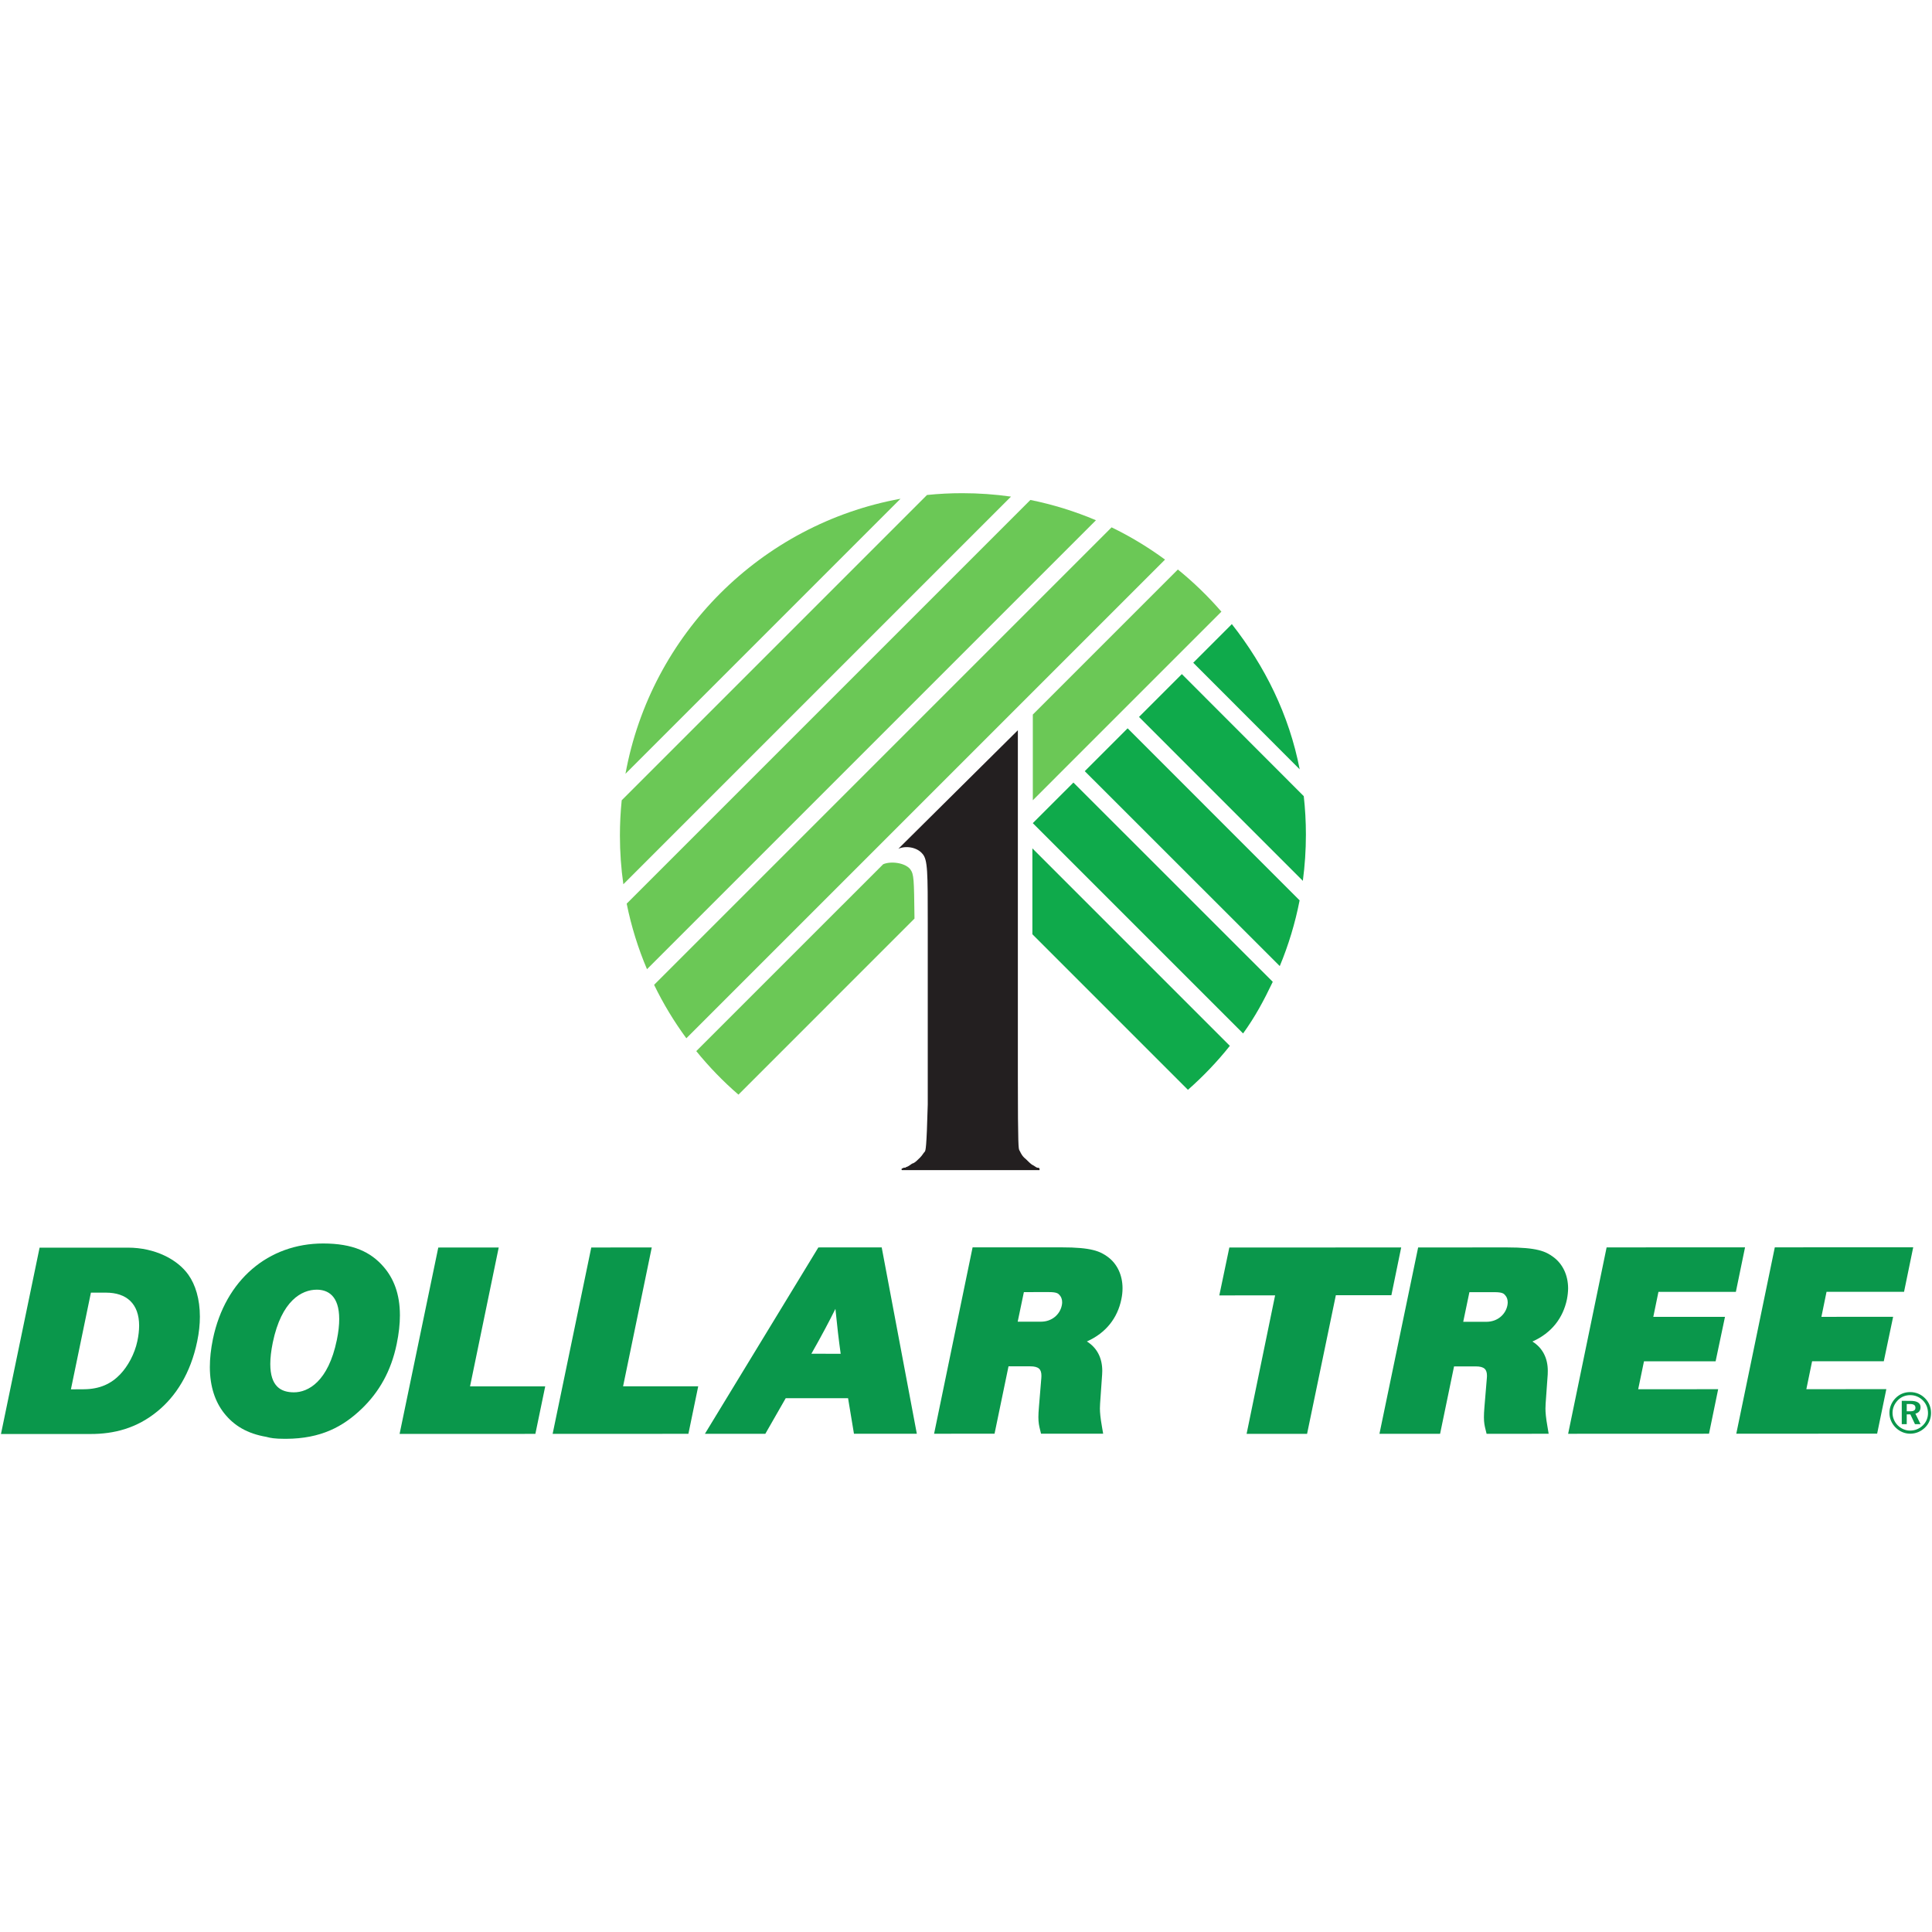 <?xml version="1.0" encoding="utf-8"?>
<!-- Generator: Adobe Illustrator 16.0.0, SVG Export Plug-In . SVG Version: 6.00 Build 0)  -->
<!DOCTYPE svg PUBLIC "-//W3C//DTD SVG 1.1//EN" "http://www.w3.org/Graphics/SVG/1.1/DTD/svg11.dtd">
<svg version="1.1"
	 id="svg3106" xmlns:dc="http://purl.org/dc/elements/1.1/" xmlns:cc="http://creativecommons.org/ns#" xmlns:rdf="http://www.w3.org/1999/02/22-rdf-syntax-ns#" xmlns:svg="http://www.w3.org/2000/svg" xmlns:sodipodi="http://sodipodi.sourceforge.net/DTD/sodipodi-0.dtd" xmlns:inkscape="http://www.inkscape.org/namespaces/inkscape" sodipodi:docname="Dollar Tree.svg" inkscape:version="0.92.4 (5da689c313, 2019-01-14)"
	 xmlns="http://www.w3.org/2000/svg" xmlns:xlink="http://www.w3.org/1999/xlink" x="0px" y="0px" width="1000px" height="1000px"
	 viewBox="0 -254.771 1000 1000" enable-background="new 0 -254.771 1000 1000" xml:space="preserve">
<sodipodi:namedview  inkscape:cy="316.13565" inkscape:cx="345.79114" inkscape:zoom="0.79466648" fit-margin-left="0.5" fit-margin-top="0.5" showgrid="false" borderopacity="1.0" pagecolor="#ffffff" bordercolor="#666666" id="base" inkscape:window-height="1017" inkscape:window-width="1920" inkscape:pageshadow="2" inkscape:pageopacity="0.0" inkscape:current-layer="layer1" inkscape:window-maximized="1" inkscape:window-y="-8" inkscape:window-x="-8" fit-margin-right="0.5" fit-margin-bottom="0.5" inkscape:document-units="px">
	</sodipodi:namedview>
<g id="layer1" transform="translate(-195.276,158.374)" inkscape:label="Layer 1" inkscape:groupmode="layer">
	<g id="g1697">
		<g id="g1619">
			<g id="g4011" transform="matrix(6.043,0,0,-6.043,675.481,64.826)">
				<path id="path4013" inkscape:connector-curvature="0" fill="#231F20" d="M0,0v-15.495c-0.103-3.838-0.184-3.92-0.247-4.044
					c-0.144-0.145-0.206-0.31-0.413-0.516c-0.165-0.145-0.412-0.454-0.68-0.517c-0.207-0.143-0.393-0.288-0.515-0.288
					c0-0.062-0.083-0.062-0.207-0.062c0,0-0.083-0.062-0.145-0.062c-0.061-0.082-0.061-0.082,0-0.144H9.574v0.144
					c-0.081,0.062-0.081,0.062-0.205,0.062c-0.145,0.062-0.207,0.144-0.455,0.268c-0.206,0.145-0.474,0.454-0.66,0.599
					c-0.269,0.269-0.33,0.516-0.413,0.64c-0.061,0.144-0.123,0.205-0.123,6.148v29.815L-2.516,6.397
					c0.661,0.289,1.609,0.123,2.063-0.434C0,5.468,0,4.374,0,0"/>
			</g>
			<g id="g4015" transform="matrix(6.043,0,0,-6.043,516.145,19.331)">
				<path id="path4017" inkscape:connector-curvature="0" fill="#6BC856" d="M0,0c0,1.019,0.052,2.027,0.153,3.02l26.15,26.15
					c0.996,0.103,2.006,0.155,3.027,0.154c1.415,0,2.805-0.101,4.166-0.294L0.294-4.172C0.101-2.809,0-1.416,0,0"/>
			</g>
			<g id="g4019" transform="matrix(6.043,0,0,-6.043,577.494,153.438)">
				<path id="path4021" inkscape:connector-curvature="0" fill="#6BC856" d="M0,0c-1.311,1.133-2.52,2.382-3.613,3.728
					l16.009,16.006c0.657,0.286,1.865,0.132,2.315-0.422c0.327-0.448,0.324-0.819,0.368-4.233L0,0"/>
			</g>
			<g id="g4023" transform="matrix(6.043,0,0,-6.043,804.939,-118.368)">
				<path id="path4025" inkscape:connector-curvature="0" fill="#6BC856" d="M0,0c1.347-1.092,2.595-2.301,3.729-3.611
					l-16.153-16.154v7.341L0,0"/>
			</g>
			<g id="g4027" transform="matrix(6.043,0,0,-6.043,770.634,-140.193)">
				<path id="path4029" inkscape:connector-curvature="0" fill="#6BC856" d="M0,0c1.614-0.783,3.145-1.71,4.577-2.763l-41-41
					c-1.053,1.432-1.98,2.964-2.762,4.578L0,0"/>
			</g>
			<g id="g4031" transform="matrix(6.043,0,0,-6.043,728.609,-154.372)">
				<path id="path4033" inkscape:connector-curvature="0" fill="#6BC856" d="M0,0c1.948-0.394,3.827-0.98,5.614-1.738L-32.84-40.192
					c-0.759,1.787-1.345,3.665-1.739,5.613L0,0"/>
			</g>
			<g id="g4035" transform="matrix(6.043,0,0,-6.043,519.022,-12.642)">
				<path id="path4037" inkscape:connector-curvature="0" fill="#6BC856" d="M0,0c2.176,11.954,11.601,21.379,23.556,23.557L0,0"/>
			</g>
			<g id="g4039" transform="matrix(6.043,0,0,-6.043,831.846,128.183)">
				<path id="path4041" inkscape:connector-curvature="0" fill="#0FAA4B" d="M0,0c-1.083-1.358-2.287-2.619-3.591-3.766
					L-16.914,9.558v7.357L0,0"/>
			</g>
			<g id="g4043" transform="matrix(6.043,0,0,-6.043,854.055,95.044)">
				<path id="path4045" inkscape:connector-curvature="0" fill="#0FAA4B" d="M0,0c-0.766-1.605-1.509-2.995-2.542-4.422
					L-20.554,13.59l3.479,3.478L0,0"/>
			</g>
			<g id="g4047" transform="matrix(6.043,0,0,-6.043,867.951,52.882)">
				<path id="path4049" inkscape:connector-curvature="0" fill="#0FAA4B" d="M0,0c-0.38-1.953-0.953-3.836-1.699-5.629
					l-16.702,16.694l3.67,3.671L0,0"/>
			</g>
			<g id="g4051" transform="matrix(6.043,0,0,-6.043,812.893,-70.116)">
				<path id="path4053" inkscape:connector-curvature="0" fill="#0FAA4B" d="M0,0l3.307,3.308C6.134-0.286,8.216-4.467,9.118-9.13
					L0,0"/>
			</g>
			<g id="g4055" transform="matrix(6.043,0,0,-6.043,807.002,-64.232)">
				<path id="path4057" inkscape:connector-curvature="0" fill="#0FAA4B" d="M0,0l10.442-10.455c0.12-1.082,0.183-2.181,0.183-3.295
					c0-1.342-0.09-2.663-0.263-3.957L-3.67-3.67L0,0"/>
			</g>
		</g>
		<g id="g1645">
			<g id="g1593">
				<g id="g4059" transform="matrix(6.043,0,0,-6.043,886.708,257.268)">
					<path id="path4061" inkscape:connector-curvature="0" fill="#0A974B" d="M0,0l-2.464-11.872l-5.18-0.001l2.442,11.861
						l-4.779-0.002l0.859,4.102L5.597,4.092l-0.84-4.09L0,0z"/>
				</g>
				<g id="g4063" transform="matrix(6.043,0,0,-6.043,1130.242,305.888)">
					<path id="path4065" inkscape:connector-curvature="0" fill="#0A974B" d="M0,0l6.851,0.002L6.063-3.81L-6.001-3.814
						l3.299,15.963l11.855,0.003L8.368,8.34l-6.64-0.002L1.29,6.196l6.143,0.003l-0.8-3.808L0.492,2.389L0,0z"/>
				</g>
				<g id="g4067" transform="matrix(6.043,0,0,-6.043,1043.201,305.917)">
					<path id="path4069" inkscape:connector-curvature="0" fill="#0A974B" d="M0,0l6.85,0.002L6.065-3.811L-6-3.816l3.296,15.965
						l11.856,0.003L8.366,8.34H1.735L1.294,6.198h6.14L6.631,2.391L0.496,2.39L0,0z"/>
				</g>
				<g id="g4071" transform="matrix(6.043,0,0,-6.043,952.635,271.021)">
					<path id="path4073" inkscape:connector-curvature="0" fill="#0A974B" d="M0,0l1.99,0.001c0.953,0.002,1.632,0.631,1.79,1.387
						C3.8,1.489,3.811,1.582,3.811,1.667c0,0.256-0.083,0.46-0.207,0.598C3.48,2.414,3.366,2.539,2.669,2.539L0.53,2.538L0,0z
						 M-0.785-3.819l-1.196-5.774l-5.194-0.001l3.314,15.963l7.607,0.003c2.584,0,3.321-0.339,3.976-0.824
						C8.53,4.951,8.98,3.989,8.985,2.865C8.981,2.562,8.947,2.247,8.883,1.924C8.554,0.337,7.577-0.957,5.927-1.689
						c0.871-0.543,1.319-1.417,1.317-2.519C7.247-4.31,7.242-4.411,7.237-4.514L7.059-7.013C7.052-7.149,7.044-7.277,7.044-7.424
						c0-0.349,0.038-0.797,0.176-1.578L7.319-9.59H6.741l-4.36-0.001L2.002-9.592l-0.093,0.38C1.838-8.923,1.774-8.66,1.774-8.177
						c0,0.233,0.013,0.508,0.042,0.861L2.024-4.82c0.005,0.066,0.011,0.128,0.01,0.184c0.001,0.547-0.207,0.818-0.972,0.817H-0.785z
						"/>
				</g>
			</g>
			<g id="g1583">
				<g id="g4075" transform="matrix(6.043,0,0,-6.043,438.569,304.432)">
					<path id="path4077" inkscape:connector-curvature="0" fill="#0A974B" d="M0,0l6.439,0.001L5.596-4.07l-11.63-0.003
						l3.314,15.964l5.176,0.002L0,0z"/>
				</g>
				<g id="g4079" transform="matrix(6.043,0,0,-6.043,517.783,304.414)">
					<path id="path4081" inkscape:connector-curvature="0" fill="#0A974B" d="M0,0l6.436,0.003L5.595-4.068L-6.034-4.072
						l3.31,15.964l5.18,0.001L0,0z"/>
				</g>
				<g id="g4083" transform="matrix(6.043,0,0,-6.043,347.441,307.524)">
					<path id="path4085" inkscape:connector-curvature="0" fill="#0A974B" d="M0,0c1.199,0,2.932,0.903,3.669,4.479
						c0.144,0.697,0.206,1.294,0.205,1.794c0,2.001-0.968,2.519-1.926,2.519C0.677,8.791-1.066,7.875-1.815,4.27
						c-0.148-0.725-0.214-1.335-0.214-1.841C-2.028,0.501-1.119,0,0,0 M-0.66-3.981l-0.092-0.001c-0.935,0-1.28,0.082-1.518,0.143
						c-0.057,0.014-0.077,0.018-0.098,0.025c-1.629,0.278-2.767,0.955-3.617,2.03c-0.747,0.951-1.22,2.244-1.221,3.952
						c0,0.729,0.084,1.529,0.264,2.406c1.058,5.068,4.758,8.172,9.44,8.176c2.576-0.001,4.078-0.739,5.16-1.978
						C8.53,9.775,9.073,8.438,9.073,6.603c0.001-0.741-0.088-1.564-0.278-2.475c-0.482-2.33-1.517-4.112-2.976-5.519
						C4.196-2.956,2.298-3.964-0.66-3.981"/>
				</g>
				<g id="g4087" transform="matrix(6.043,0,0,-6.043,231.98,305.977)">
					<path id="path4089" inkscape:connector-curvature="0" fill="#0A974B" d="M0,0l1.106,0.007c1.377,0.01,2.346,0.475,3.116,1.28
						c0.653,0.685,1.243,1.752,1.471,2.852c0.103,0.48,0.148,0.919,0.151,1.31C5.841,7.336,4.767,8.283,2.996,8.283L1.713,8.282L0,0
						z M-5.991-3.827l3.308,15.962l7.567,0.002c2.311,0.001,4.25-1.007,5.181-2.329c0.598-0.844,0.982-2.072,0.982-3.586
						c0-0.646-0.071-1.348-0.228-2.1C10.25,1.349,8.966-0.6,7.444-1.854C5.637-3.352,3.663-3.826,1.683-3.825L-5.991-3.827z"/>
				</g>
				<g id="g4091" transform="matrix(6.043,0,0,-6.043,722.032,270.963)">
					<path id="path4093" inkscape:connector-curvature="0" fill="#0A974B" d="M0,0l1.992,0.001C2.941,0,3.619,0.629,3.775,1.385
						c0.024,0.099,0.032,0.194,0.033,0.28C3.807,1.921,3.727,2.123,3.602,2.262C3.479,2.408,3.364,2.537,2.675,2.536L0.53,2.535L0,0
						z M-0.786-3.822l-1.197-5.772L-7.16-9.596l3.297,15.962l7.611,0.002c2.579,0.003,3.317-0.339,3.977-0.822
						c0.804-0.598,1.254-1.56,1.255-2.683c0-0.303-0.033-0.619-0.101-0.941C8.555,0.333,7.573-0.963,5.926-1.692
						c0.872-0.543,1.317-1.416,1.318-2.521c-0.001-0.1-0.004-0.2-0.011-0.303L7.058-7.017C7.049-7.153,7.044-7.283,7.042-7.426
						c0.002-0.35,0.039-0.798,0.177-1.579L7.32-9.591H6.74L2.377-9.593H1.999L1.907-9.215c-0.07,0.289-0.133,0.55-0.134,1.04
						c0.001,0.228,0.014,0.503,0.045,0.852l0.206,2.5C2.03-4.755,2.032-4.695,2.032-4.639c0,0.548-0.206,0.817-0.972,0.817H-0.786z"
						/>
				</g>
				<g id="g4095" transform="matrix(6.043,0,0,-6.043,615.246,287.544)">
					<path id="path4097" inkscape:connector-curvature="0" fill="#0A974B" d="M0,0l2.51-0.006C2.358,1.06,2.185,2.548,2.059,3.843
						C1.521,2.76,0.867,1.524,0,0 M-2.199-3.81l-1.745-3.047L-9.12-6.859L0.598,9.105l5.425,0.003l3.008-15.96L3.647-6.855
						L3.142-3.809L-2.199-3.81z"/>
				</g>
			</g>
			<g id="g4099" transform="matrix(6.043,0,0,-6.043,1182.202,317.34)">
				<path id="path4101" inkscape:connector-curvature="0" fill="#0A974B" d="M0,0l0.281-0.001c0.317,0,0.463,0.088,0.463,0.304
					c0,0.226-0.156,0.32-0.482,0.322H0V0z M0.341,0.893c0.563,0,0.843-0.193,0.843-0.542c0-0.289-0.158-0.487-0.444-0.55
					l0.444-0.905H0.706L0.312-0.266H0v-0.835h-0.427v1.997L0.341,0.893z M-0.758,0.953C-1.054,0.652-1.217,0.267-1.217-0.13
					c0-0.399,0.153-0.777,0.438-1.067c0.291-0.291,0.671-0.455,1.055-0.455c0.42-0.003,0.8,0.149,1.101,0.442
					C1.663-0.937,1.82-0.563,1.82-0.163c0,0.429-0.149,0.8-0.434,1.092C1.091,1.224,0.721,1.384,0.3,1.384
					C-0.114,1.384-0.472,1.237-0.758,0.953 M1.574,1.109c0.33-0.335,0.507-0.769,0.507-1.247c0-0.495-0.181-0.931-0.522-1.263
					C1.208-1.739,0.761-1.92,0.296-1.919C-0.177-1.918-0.625-1.726-0.965-1.38c-0.336,0.342-0.518,0.779-0.518,1.25
					c0,0.472,0.192,0.925,0.537,1.271c0.335,0.333,0.76,0.505,1.242,0.504C0.785,1.643,1.228,1.462,1.574,1.109"/>
			</g>
		</g>
	</g>
</g>
</svg>
